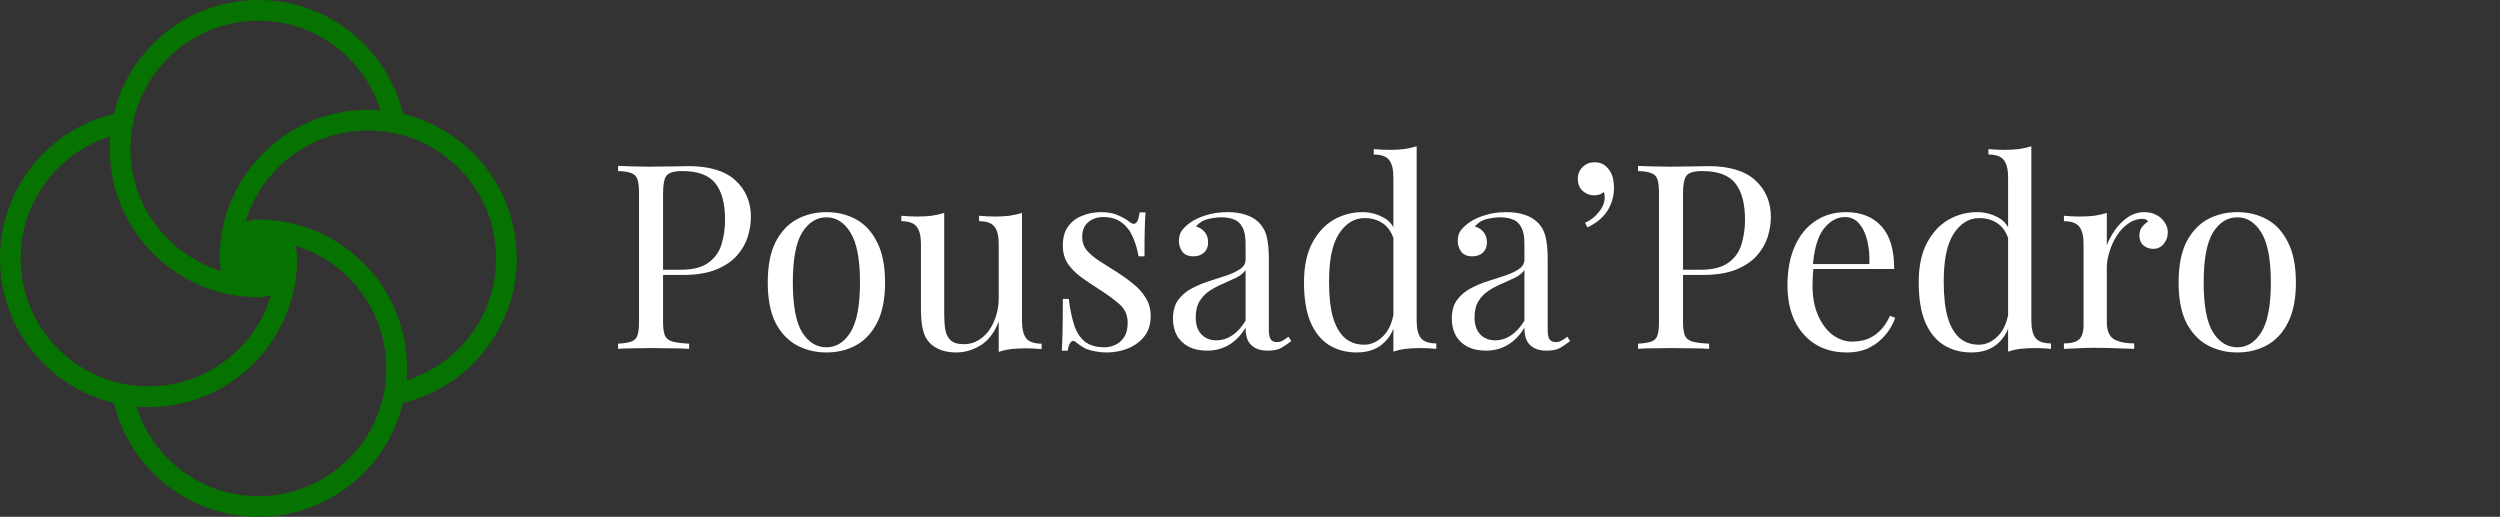<svg width="387" height="80" viewBox="0 0 387 80" fill="none" xmlns="http://www.w3.org/2000/svg">
<rect x="0" y="0" width="387" height="80" fill="#333333" stroke="none"/>
<path d="M73.264 23.738C70.248 20.724 66.488 18.613 62.373 17.628C61.389 13.515 59.28 9.755 56.264 6.737C51.919 2.393 46.143 0 40 0C33.848 0.003 28.071 2.398 23.736 6.741C20.72 9.749 18.613 13.511 17.631 17.631C13.51 18.613 9.749 20.721 6.741 23.735C2.398 28.072 0.002 33.849 0 40.002C0.003 46.148 2.385 51.913 6.709 56.237C9.736 59.264 13.507 61.38 17.629 62.37C18.613 66.486 20.723 70.251 23.744 73.272C28.083 77.612 33.856 80.002 39.998 80C46.14 80 51.938 77.585 56.323 73.2C59.306 70.217 61.393 66.477 62.37 62.367C66.486 61.383 70.245 59.278 73.258 56.265C77.601 51.922 79.997 46.144 80 39.998C79.996 33.852 77.604 28.078 73.264 23.738ZM20.449 19.837L20.526 19.411C20.552 19.257 20.58 19.109 20.609 18.965C21.387 15.194 23.25 11.75 25.997 9.003C29.738 5.261 34.712 3.201 40.002 3.201C45.291 3.201 50.263 5.26 54.002 9C56.266 11.264 57.952 14.044 58.902 17.075C58.272 17.023 57.633 16.998 56.998 16.996C50.848 17.001 45.07 19.394 40.728 23.735C36.543 27.921 34.154 33.489 34.003 39.393L33.999 39.453C33.988 39.633 33.977 39.813 33.977 39.999C33.977 40.674 34.09 41.342 34.308 41.973C31.176 41.032 28.318 39.328 25.997 37.007C22.257 33.267 20.197 28.294 20.197 23.005C20.198 21.948 20.282 20.882 20.449 19.837ZM18.969 59.391C15.185 58.605 11.727 56.731 8.97 53.974C5.25 50.253 3.2 45.292 3.2 40.002C3.2 34.713 5.261 29.739 9.003 25.997C11.268 23.73 14.048 22.046 17.074 21.098C17.022 21.733 16.996 22.372 16.996 23.005C16.996 29.147 19.389 34.923 23.734 39.269C27.96 43.494 33.572 45.885 39.505 45.997C39.665 46.011 39.831 46.02 39.994 46.02C40.669 46.022 41.339 45.908 41.971 45.691C41.03 48.828 39.326 51.686 37.008 54.004C33.269 57.743 28.294 59.803 23 59.803C21.792 59.803 20.592 59.696 19.443 59.488L18.969 59.391ZM59.482 60.582C59.456 60.72 59.428 60.861 59.393 61.034C58.621 64.799 56.776 68.224 54.06 70.94C50.282 74.719 45.287 76.799 39.998 76.801C34.709 76.801 29.74 74.743 26.006 71.01C23.737 68.741 22.049 65.958 21.099 62.926C21.73 62.978 22.367 63.004 23.002 63.004C29.151 63.001 34.929 60.608 39.271 56.265C43.464 52.073 45.852 46.491 45.994 40.563C46.011 40.375 46.019 40.187 46.019 40.002C46.02 39.328 45.908 38.658 45.691 38.026C48.818 38.963 51.665 40.658 53.97 42.962C57.731 46.723 59.802 51.706 59.802 56.995C59.802 58.189 59.694 59.396 59.482 60.582ZM70.996 54.004C68.733 56.266 65.953 57.951 62.922 58.9C62.973 58.271 62.999 57.634 62.999 56.998C62.999 50.853 60.596 45.065 56.232 40.7C52.057 36.525 46.495 34.146 40.545 33.999C40.364 33.989 40.183 33.978 39.994 33.978C39.321 33.979 38.655 34.093 38.026 34.309C38.966 31.175 40.67 28.317 42.99 25.997C46.73 22.257 51.704 20.197 56.994 20.198C58.204 20.201 59.418 20.312 60.614 20.529C60.754 20.551 60.893 20.579 61.03 20.608C64.81 21.392 68.258 23.256 71.004 26C74.74 29.737 76.799 34.71 76.799 39.999C76.799 45.288 74.739 50.261 70.996 54.004Z" fill="#067300"/>
<path d="M95.68 25.68C96.24 25.707 96.973 25.733 97.88 25.76C98.787 25.787 99.68 25.8 100.56 25.8C101.813 25.8 103.013 25.787 104.16 25.76C105.307 25.733 106.12 25.72 106.6 25.72C109.827 25.72 112.24 26.453 113.84 27.92C115.44 29.387 116.24 31.28 116.24 33.6C116.24 34.56 116.08 35.573 115.76 36.64C115.44 37.68 114.88 38.653 114.08 39.56C113.307 40.44 112.24 41.16 110.88 41.72C109.52 42.28 107.8 42.56 105.72 42.56H101.88V41.76H105.32C107.213 41.76 108.653 41.4 109.64 40.68C110.653 39.96 111.333 39.013 111.68 37.84C112.053 36.667 112.24 35.4 112.24 34.04C112.24 31.507 111.733 29.613 110.72 28.36C109.733 27.107 108.027 26.48 105.6 26.48C104.373 26.48 103.573 26.707 103.2 27.16C102.827 27.613 102.64 28.533 102.64 29.92V49.76C102.64 50.72 102.733 51.44 102.92 51.92C103.133 52.4 103.533 52.72 104.12 52.88C104.707 53.04 105.56 53.147 106.68 53.2V54C105.987 53.947 105.107 53.92 104.04 53.92C102.973 53.893 101.893 53.88 100.8 53.88C99.76 53.88 98.787 53.893 97.88 53.92C96.973 53.92 96.24 53.947 95.68 54V53.2C96.587 53.147 97.267 53.04 97.72 52.88C98.2 52.72 98.52 52.4 98.68 51.92C98.84 51.44 98.92 50.72 98.92 49.76V29.92C98.92 28.933 98.84 28.213 98.68 27.76C98.52 27.28 98.2 26.96 97.72 26.8C97.267 26.613 96.587 26.507 95.68 26.48V25.68ZM127.929 32.84C129.635 32.84 131.169 33.213 132.529 33.96C133.889 34.707 134.969 35.88 135.769 37.48C136.595 39.08 137.009 41.16 137.009 43.72C137.009 46.28 136.595 48.36 135.769 49.96C134.969 51.533 133.889 52.693 132.529 53.44C131.169 54.187 129.635 54.56 127.929 54.56C126.249 54.56 124.715 54.187 123.329 53.44C121.969 52.693 120.875 51.533 120.049 49.96C119.249 48.36 118.849 46.28 118.849 43.72C118.849 41.16 119.249 39.08 120.049 37.48C120.875 35.88 121.969 34.707 123.329 33.96C124.715 33.213 126.249 32.84 127.929 32.84ZM127.929 33.64C126.409 33.64 125.155 34.427 124.169 36C123.209 37.573 122.729 40.147 122.729 43.72C122.729 47.293 123.209 49.867 124.169 51.44C125.155 52.987 126.409 53.76 127.929 53.76C129.449 53.76 130.689 52.987 131.649 51.44C132.635 49.867 133.129 47.293 133.129 43.72C133.129 40.147 132.635 37.573 131.649 36C130.689 34.427 129.449 33.64 127.929 33.64ZM158.203 32.96V49.68C158.203 50.88 158.416 51.773 158.843 52.36C159.296 52.92 160.096 53.2 161.243 53.2V54.04C160.416 53.96 159.589 53.92 158.763 53.92C157.989 53.92 157.243 53.96 156.523 54.04C155.829 54.12 155.189 54.267 154.603 54.48V49.76C153.936 51.493 152.989 52.733 151.763 53.48C150.563 54.2 149.323 54.56 148.043 54.56C147.109 54.56 146.296 54.427 145.603 54.16C144.909 53.893 144.336 53.52 143.883 53.04C143.376 52.507 143.029 51.813 142.843 50.96C142.656 50.107 142.563 49.053 142.563 47.8V37.76C142.563 36.56 142.349 35.68 141.923 35.12C141.496 34.533 140.696 34.24 139.523 34.24V33.4C140.376 33.48 141.203 33.52 142.003 33.52C142.776 33.52 143.509 33.48 144.203 33.4C144.923 33.293 145.576 33.147 146.163 32.96V48.68C146.163 49.507 146.216 50.267 146.323 50.96C146.429 51.653 146.696 52.213 147.123 52.64C147.549 53.067 148.243 53.28 149.203 53.28C150.243 53.28 151.163 52.96 151.963 52.32C152.789 51.68 153.429 50.813 153.883 49.72C154.363 48.627 154.603 47.4 154.603 46.04V37.76C154.603 36.56 154.389 35.68 153.963 35.12C153.536 34.533 152.736 34.24 151.563 34.24V33.4C152.416 33.48 153.243 33.52 154.043 33.52C154.816 33.52 155.549 33.48 156.243 33.4C156.963 33.293 157.616 33.147 158.203 32.96ZM170.445 32.84C171.512 32.84 172.418 33.013 173.165 33.36C173.912 33.707 174.458 34.027 174.805 34.32C175.685 35.04 176.218 34.56 176.405 32.88H177.325C177.272 33.627 177.232 34.52 177.205 35.56C177.178 36.573 177.165 37.947 177.165 39.68H176.245C176.085 38.693 175.805 37.733 175.405 36.8C175.032 35.867 174.472 35.107 173.725 34.52C172.978 33.907 172.005 33.6 170.805 33.6C169.872 33.6 169.085 33.867 168.445 34.4C167.832 34.907 167.525 35.667 167.525 36.68C167.525 37.48 167.765 38.173 168.245 38.76C168.725 39.32 169.352 39.853 170.125 40.36C170.898 40.84 171.738 41.373 172.645 41.96C173.658 42.6 174.578 43.253 175.405 43.92C176.232 44.587 176.885 45.32 177.365 46.12C177.872 46.92 178.125 47.867 178.125 48.96C178.125 50.187 177.805 51.213 177.165 52.04C176.525 52.867 175.685 53.493 174.645 53.92C173.632 54.347 172.512 54.56 171.285 54.56C170.698 54.56 170.138 54.507 169.605 54.4C169.098 54.32 168.605 54.187 168.125 54C167.858 53.867 167.578 53.707 167.285 53.52C167.018 53.333 166.752 53.133 166.485 52.92C166.218 52.707 165.978 52.72 165.765 52.96C165.552 53.173 165.392 53.613 165.285 54.28H164.365C164.418 53.427 164.458 52.387 164.485 51.16C164.512 49.933 164.525 48.307 164.525 46.28H165.445C165.632 47.773 165.898 49.08 166.245 50.2C166.592 51.32 167.138 52.2 167.885 52.84C168.632 53.453 169.672 53.76 171.005 53.76C171.538 53.76 172.072 53.64 172.605 53.4C173.165 53.16 173.632 52.76 174.005 52.2C174.378 51.64 174.565 50.893 174.565 49.96C174.565 48.787 174.138 47.827 173.285 47.08C172.432 46.333 171.352 45.547 170.045 44.72C169.085 44.107 168.178 43.493 167.325 42.88C166.498 42.267 165.818 41.573 165.285 40.8C164.778 40.027 164.525 39.093 164.525 38C164.525 36.8 164.792 35.827 165.325 35.08C165.885 34.307 166.618 33.747 167.525 33.4C168.432 33.027 169.405 32.84 170.445 32.84ZM186.856 54.28C185.762 54.28 184.816 54.08 184.016 53.68C183.216 53.253 182.602 52.667 182.176 51.92C181.776 51.173 181.576 50.307 181.576 49.32C181.576 48.147 181.842 47.187 182.376 46.44C182.936 45.693 183.642 45.093 184.496 44.64C185.349 44.187 186.242 43.813 187.176 43.52C188.136 43.2 189.042 42.907 189.896 42.64C190.749 42.347 191.442 42.013 191.976 41.64C192.536 41.267 192.816 40.773 192.816 40.16V37.68C192.816 36.56 192.642 35.707 192.296 35.12C191.976 34.533 191.536 34.147 190.976 33.96C190.416 33.747 189.789 33.64 189.096 33.64C188.429 33.64 187.709 33.733 186.936 33.92C186.189 34.107 185.589 34.493 185.136 35.08C185.642 35.187 186.082 35.453 186.456 35.88C186.829 36.307 187.016 36.853 187.016 37.52C187.016 38.187 186.802 38.72 186.376 39.12C185.949 39.493 185.402 39.68 184.736 39.68C183.962 39.68 183.389 39.44 183.016 38.96C182.669 38.453 182.496 37.893 182.496 37.28C182.496 36.587 182.669 36.027 183.016 35.6C183.362 35.173 183.802 34.773 184.336 34.4C184.949 33.973 185.736 33.613 186.696 33.32C187.682 33 188.789 32.84 190.016 32.84C191.109 32.84 192.042 32.973 192.816 33.24C193.589 33.48 194.229 33.84 194.736 34.32C195.429 34.96 195.882 35.747 196.096 36.68C196.309 37.587 196.416 38.68 196.416 39.96V51.08C196.416 51.747 196.509 52.227 196.696 52.52C196.909 52.813 197.229 52.96 197.656 52.96C197.949 52.96 198.229 52.893 198.496 52.76C198.762 52.627 199.082 52.413 199.456 52.12L199.896 52.8C199.336 53.227 198.802 53.587 198.296 53.88C197.789 54.147 197.109 54.28 196.256 54.28C195.482 54.28 194.842 54.147 194.336 53.88C193.829 53.613 193.442 53.227 193.176 52.72C192.936 52.187 192.816 51.52 192.816 50.72C192.096 51.92 191.229 52.813 190.216 53.4C189.229 53.987 188.109 54.28 186.856 54.28ZM188.296 52.68C189.176 52.68 189.989 52.427 190.736 51.92C191.509 51.413 192.202 50.653 192.816 49.64V41.8C192.496 42.253 192.029 42.64 191.416 42.96C190.802 43.253 190.136 43.56 189.416 43.88C188.696 44.173 188.002 44.533 187.336 44.96C186.696 45.36 186.162 45.893 185.736 46.56C185.309 47.227 185.096 48.093 185.096 49.16C185.096 50.227 185.376 51.08 185.936 51.72C186.522 52.36 187.309 52.68 188.296 52.68ZM219.298 22.64V49.64C219.298 50.84 219.511 51.733 219.938 52.32C220.391 52.88 221.191 53.16 222.338 53.16V54C221.511 53.92 220.684 53.88 219.858 53.88C219.084 53.88 218.338 53.92 217.618 54C216.924 54.08 216.284 54.227 215.698 54.44V27.44C215.698 26.24 215.484 25.36 215.058 24.8C214.631 24.213 213.831 23.92 212.658 23.92V23.08C213.511 23.16 214.338 23.2 215.138 23.2C215.911 23.2 216.644 23.16 217.338 23.08C218.058 22.973 218.711 22.827 219.298 22.64ZM210.898 32.84C212.071 32.84 213.164 33.12 214.178 33.68C215.218 34.24 215.911 35.2 216.258 36.56L215.738 36.96C215.364 35.84 214.778 35.027 213.978 34.52C213.204 34.013 212.284 33.76 211.218 33.76C209.644 33.76 208.324 34.573 207.258 36.2C206.218 37.827 205.711 40.333 205.738 43.72C205.738 45.88 205.938 47.68 206.338 49.12C206.764 50.533 207.378 51.6 208.178 52.32C209.004 53.013 210.004 53.36 211.178 53.36C212.298 53.36 213.311 52.88 214.218 51.92C215.124 50.96 215.671 49.547 215.858 47.68L216.338 48.24C216.124 50.267 215.471 51.827 214.378 52.92C213.311 54.013 211.858 54.56 210.018 54.56C208.364 54.56 206.911 54.16 205.658 53.36C204.431 52.56 203.484 51.36 202.818 49.76C202.178 48.16 201.858 46.147 201.858 43.72C201.858 41.293 202.271 39.28 203.098 37.68C203.951 36.053 205.058 34.84 206.418 34.04C207.804 33.24 209.298 32.84 210.898 32.84ZM230.02 54.28C228.926 54.28 227.98 54.08 227.18 53.68C226.38 53.253 225.766 52.667 225.34 51.92C224.94 51.173 224.74 50.307 224.74 49.32C224.74 48.147 225.006 47.187 225.54 46.44C226.1 45.693 226.806 45.093 227.66 44.64C228.513 44.187 229.406 43.813 230.34 43.52C231.3 43.2 232.206 42.907 233.06 42.64C233.913 42.347 234.606 42.013 235.14 41.64C235.7 41.267 235.98 40.773 235.98 40.16V37.68C235.98 36.56 235.806 35.707 235.46 35.12C235.14 34.533 234.7 34.147 234.14 33.96C233.58 33.747 232.953 33.64 232.26 33.64C231.593 33.64 230.873 33.733 230.1 33.92C229.353 34.107 228.753 34.493 228.3 35.08C228.806 35.187 229.246 35.453 229.62 35.88C229.993 36.307 230.18 36.853 230.18 37.52C230.18 38.187 229.966 38.72 229.54 39.12C229.113 39.493 228.566 39.68 227.9 39.68C227.126 39.68 226.553 39.44 226.18 38.96C225.833 38.453 225.66 37.893 225.66 37.28C225.66 36.587 225.833 36.027 226.18 35.6C226.526 35.173 226.966 34.773 227.5 34.4C228.113 33.973 228.9 33.613 229.86 33.32C230.846 33 231.953 32.84 233.18 32.84C234.273 32.84 235.206 32.973 235.98 33.24C236.753 33.48 237.393 33.84 237.9 34.32C238.593 34.96 239.046 35.747 239.26 36.68C239.473 37.587 239.58 38.68 239.58 39.96V51.08C239.58 51.747 239.673 52.227 239.86 52.52C240.073 52.813 240.393 52.96 240.82 52.96C241.113 52.96 241.393 52.893 241.66 52.76C241.926 52.627 242.246 52.413 242.62 52.12L243.06 52.8C242.5 53.227 241.966 53.587 241.46 53.88C240.953 54.147 240.273 54.28 239.42 54.28C238.646 54.28 238.006 54.147 237.5 53.88C236.993 53.613 236.606 53.227 236.34 52.72C236.1 52.187 235.98 51.52 235.98 50.72C235.26 51.92 234.393 52.813 233.38 53.4C232.393 53.987 231.273 54.28 230.02 54.28ZM231.46 52.68C232.34 52.68 233.153 52.427 233.9 51.92C234.673 51.413 235.366 50.653 235.98 49.64V41.8C235.66 42.253 235.193 42.64 234.58 42.96C233.966 43.253 233.3 43.56 232.58 43.88C231.86 44.173 231.166 44.533 230.5 44.96C229.86 45.36 229.326 45.893 228.9 46.56C228.473 47.227 228.26 48.093 228.26 49.16C228.26 50.227 228.54 51.08 229.1 51.72C229.686 52.36 230.473 52.68 231.46 52.68ZM246.806 25.12C247.393 25.12 247.873 25.24 248.246 25.48C248.619 25.72 248.926 26.027 249.166 26.4C249.459 26.827 249.646 27.293 249.726 27.8C249.806 28.307 249.846 28.72 249.846 29.04C249.846 30.347 249.513 31.533 248.846 32.6C248.179 33.667 247.139 34.533 245.726 35.2L245.366 34.48C246.193 34.133 246.899 33.587 247.486 32.84C248.099 32.093 248.406 31.333 248.406 30.56C248.406 30.24 248.366 29.96 248.286 29.72C247.859 30.067 247.366 30.24 246.806 30.24C246.113 30.24 245.513 30.013 245.006 29.56C244.499 29.107 244.246 28.48 244.246 27.68C244.246 26.933 244.499 26.32 245.006 25.84C245.513 25.36 246.113 25.12 246.806 25.12ZM253.571 25.68C254.131 25.707 254.864 25.733 255.771 25.76C256.677 25.787 257.571 25.8 258.451 25.8C259.704 25.8 260.904 25.787 262.051 25.76C263.197 25.733 264.011 25.72 264.491 25.72C267.717 25.72 270.131 26.453 271.731 27.92C273.331 29.387 274.131 31.28 274.131 33.6C274.131 34.56 273.971 35.573 273.651 36.64C273.331 37.68 272.771 38.653 271.971 39.56C271.197 40.44 270.131 41.16 268.771 41.72C267.411 42.28 265.691 42.56 263.611 42.56H259.771V41.76H263.211C265.104 41.76 266.544 41.4 267.531 40.68C268.544 39.96 269.224 39.013 269.571 37.84C269.944 36.667 270.131 35.4 270.131 34.04C270.131 31.507 269.624 29.613 268.611 28.36C267.624 27.107 265.917 26.48 263.491 26.48C262.264 26.48 261.464 26.707 261.091 27.16C260.717 27.613 260.531 28.533 260.531 29.92V49.76C260.531 50.72 260.624 51.44 260.811 51.92C261.024 52.4 261.424 52.72 262.011 52.88C262.597 53.04 263.451 53.147 264.571 53.2V54C263.877 53.947 262.997 53.92 261.931 53.92C260.864 53.893 259.784 53.88 258.691 53.88C257.651 53.88 256.677 53.893 255.771 53.92C254.864 53.92 254.131 53.947 253.571 54V53.2C254.477 53.147 255.157 53.04 255.611 52.88C256.091 52.72 256.411 52.4 256.571 51.92C256.731 51.44 256.811 50.72 256.811 49.76V29.92C256.811 28.933 256.731 28.213 256.571 27.76C256.411 27.28 256.091 26.96 255.611 26.8C255.157 26.613 254.477 26.507 253.571 26.48V25.68ZM285.739 32.84C288.086 32.84 289.913 33.56 291.219 35C292.553 36.413 293.219 38.627 293.219 41.64H279.099L279.059 40.88H289.379C289.433 39.573 289.326 38.373 289.059 37.28C288.793 36.16 288.366 35.267 287.779 34.6C287.219 33.933 286.486 33.6 285.579 33.6C284.353 33.6 283.259 34.213 282.299 35.44C281.366 36.667 280.806 38.613 280.619 41.28L280.739 41.44C280.686 41.84 280.646 42.28 280.619 42.76C280.593 43.24 280.579 43.72 280.579 44.2C280.579 46.013 280.873 47.573 281.459 48.88C282.046 50.187 282.806 51.187 283.739 51.88C284.699 52.547 285.686 52.88 286.699 52.88C287.499 52.88 288.259 52.76 288.979 52.52C289.699 52.253 290.366 51.827 290.979 51.24C291.593 50.653 292.126 49.867 292.579 48.88L293.379 49.2C293.086 50.08 292.606 50.933 291.939 51.76C291.273 52.587 290.433 53.267 289.419 53.8C288.406 54.307 287.233 54.56 285.899 54.56C283.979 54.56 282.326 54.12 280.939 53.24C279.579 52.36 278.526 51.147 277.779 49.6C277.059 48.027 276.699 46.227 276.699 44.2C276.699 41.853 277.073 39.84 277.819 38.16C278.566 36.453 279.619 35.147 280.979 34.24C282.339 33.307 283.926 32.84 285.739 32.84ZM314.454 22.64V49.64C314.454 50.84 314.667 51.733 315.094 52.32C315.547 52.88 316.347 53.16 317.494 53.16V54C316.667 53.92 315.84 53.88 315.014 53.88C314.24 53.88 313.494 53.92 312.774 54C312.08 54.08 311.44 54.227 310.854 54.44V27.44C310.854 26.24 310.64 25.36 310.214 24.8C309.787 24.213 308.987 23.92 307.814 23.92V23.08C308.667 23.16 309.494 23.2 310.294 23.2C311.067 23.2 311.8 23.16 312.494 23.08C313.214 22.973 313.867 22.827 314.454 22.64ZM306.054 32.84C307.227 32.84 308.32 33.12 309.334 33.68C310.374 34.24 311.067 35.2 311.414 36.56L310.894 36.96C310.52 35.84 309.934 35.027 309.134 34.52C308.36 34.013 307.44 33.76 306.374 33.76C304.8 33.76 303.48 34.573 302.414 36.2C301.374 37.827 300.867 40.333 300.894 43.72C300.894 45.88 301.094 47.68 301.494 49.12C301.92 50.533 302.534 51.6 303.334 52.32C304.16 53.013 305.16 53.36 306.334 53.36C307.454 53.36 308.467 52.88 309.374 51.92C310.28 50.96 310.827 49.547 311.014 47.68L311.494 48.24C311.28 50.267 310.627 51.827 309.534 52.92C308.467 54.013 307.014 54.56 305.174 54.56C303.52 54.56 302.067 54.16 300.814 53.36C299.587 52.56 298.64 51.36 297.974 49.76C297.334 48.16 297.014 46.147 297.014 43.72C297.014 41.293 297.427 39.28 298.254 37.68C299.107 36.053 300.214 34.84 301.574 34.04C302.96 33.24 304.454 32.84 306.054 32.84ZM331.936 32.84C332.656 32.84 333.283 32.987 333.816 33.28C334.376 33.573 334.803 33.96 335.096 34.44C335.416 34.893 335.576 35.413 335.576 36C335.576 36.667 335.363 37.253 334.936 37.76C334.536 38.267 333.989 38.52 333.296 38.52C332.736 38.52 332.243 38.347 331.816 38C331.389 37.627 331.176 37.107 331.176 36.44C331.176 35.933 331.309 35.507 331.576 35.16C331.869 34.787 332.189 34.493 332.536 34.28C332.349 34.013 332.069 33.88 331.696 33.88C330.869 33.88 330.109 34.133 329.416 34.64C328.723 35.12 328.136 35.747 327.656 36.52C327.176 37.293 326.803 38.12 326.536 39C326.269 39.853 326.136 40.653 326.136 41.4V49.88C326.136 51.187 326.509 52.067 327.256 52.52C328.029 52.947 329.069 53.16 330.376 53.16V54C329.763 53.973 328.896 53.947 327.776 53.92C326.656 53.867 325.469 53.84 324.216 53.84C323.309 53.84 322.403 53.867 321.496 53.92C320.616 53.947 319.949 53.973 319.496 54V53.16C320.589 53.16 321.363 52.96 321.816 52.56C322.296 52.16 322.536 51.4 322.536 50.28V37.76C322.536 36.56 322.323 35.68 321.896 35.12C321.469 34.533 320.669 34.24 319.496 34.24V33.4C320.349 33.48 321.176 33.52 321.976 33.52C322.749 33.52 323.483 33.48 324.176 33.4C324.896 33.293 325.549 33.147 326.136 32.96V37.96C326.429 37.187 326.843 36.413 327.376 35.64C327.936 34.84 328.603 34.173 329.376 33.64C330.149 33.107 331.003 32.84 331.936 32.84ZM346.327 32.84C348.034 32.84 349.567 33.213 350.927 33.96C352.287 34.707 353.367 35.88 354.167 37.48C354.994 39.08 355.407 41.16 355.407 43.72C355.407 46.28 354.994 48.36 354.167 49.96C353.367 51.533 352.287 52.693 350.927 53.44C349.567 54.187 348.034 54.56 346.327 54.56C344.647 54.56 343.114 54.187 341.727 53.44C340.367 52.693 339.274 51.533 338.447 49.96C337.647 48.36 337.247 46.28 337.247 43.72C337.247 41.16 337.647 39.08 338.447 37.48C339.274 35.88 340.367 34.707 341.727 33.96C343.114 33.213 344.647 32.84 346.327 32.84ZM346.327 33.64C344.807 33.64 343.554 34.427 342.567 36C341.607 37.573 341.127 40.147 341.127 43.72C341.127 47.293 341.607 49.867 342.567 51.44C343.554 52.987 344.807 53.76 346.327 53.76C347.847 53.76 349.087 52.987 350.047 51.44C351.034 49.867 351.527 47.293 351.527 43.72C351.527 40.147 351.034 37.573 350.047 36C349.087 34.427 347.847 33.64 346.327 33.64Z" fill="white"/>
</svg>
